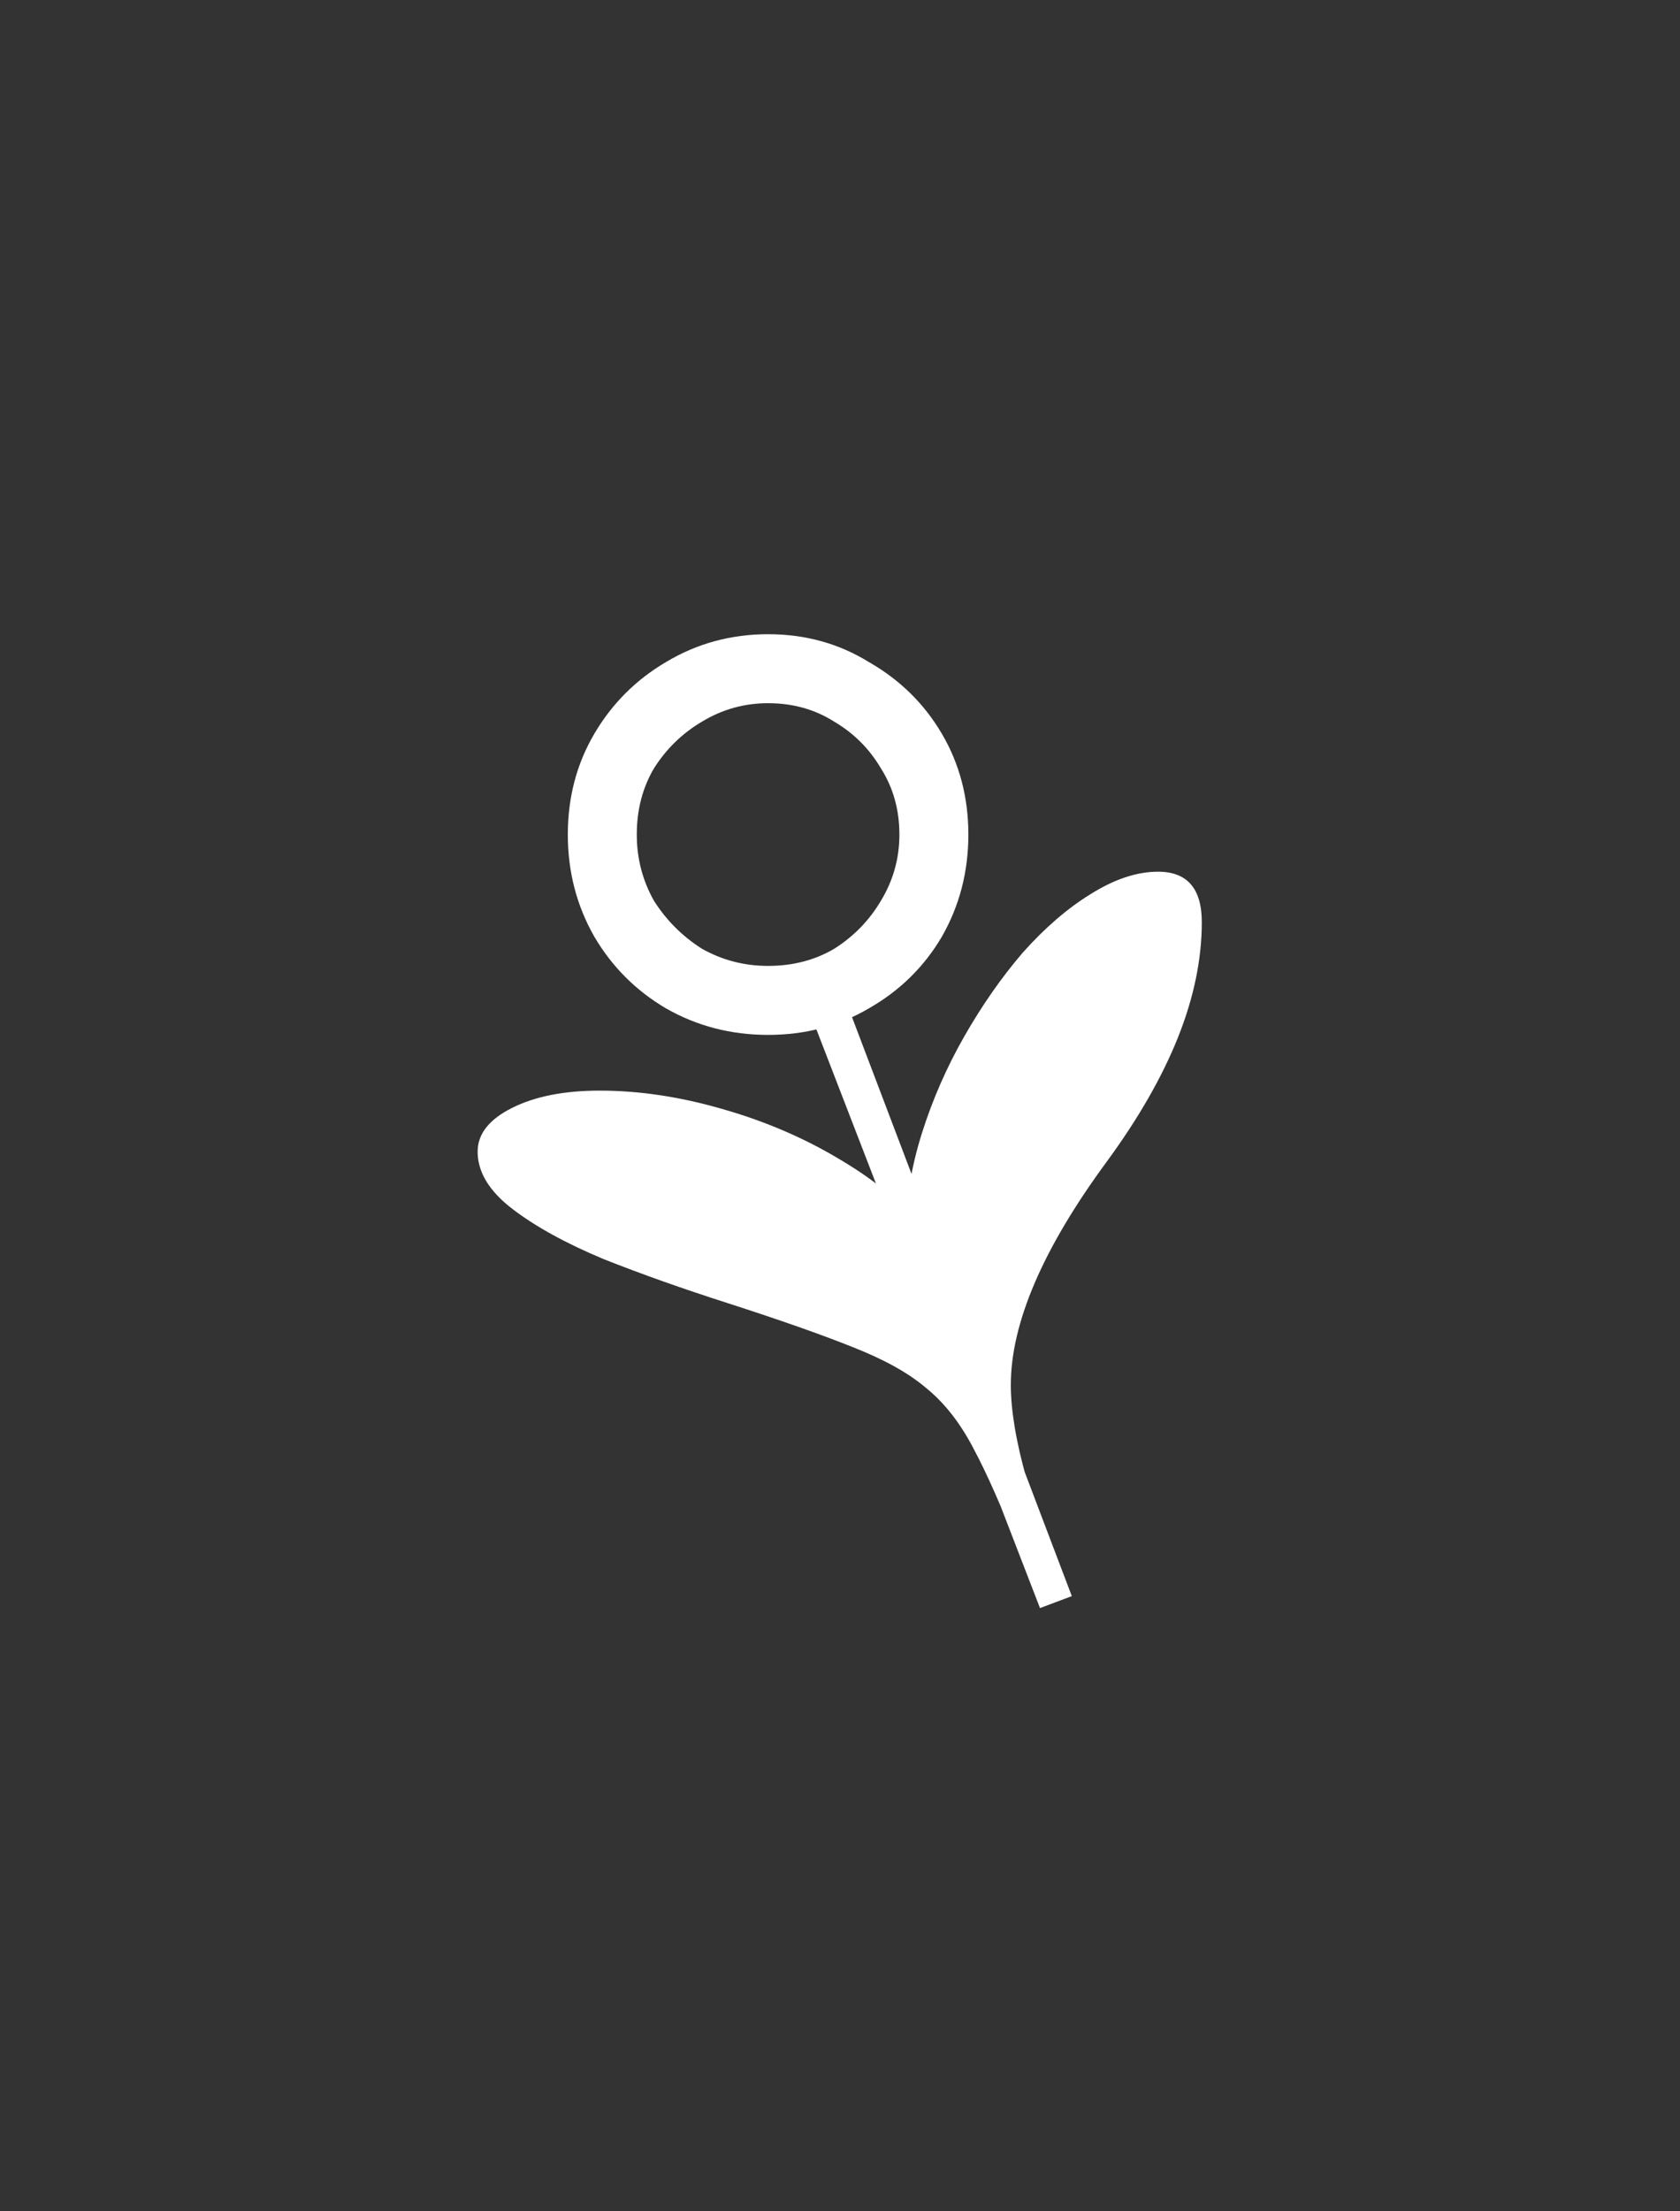 <svg width="76" height="100" viewBox="0 0 76 100" fill="none" xmlns="http://www.w3.org/2000/svg">
<rect x="0" y="0" width="76" height="100" fill="#333333" stroke="none"/>
<path d="M46.087 70.14C45.327 68.18 44.647 66.64 44.047 65.52C43.447 64.36 42.727 63.44 41.887 62.76C41.087 62.08 39.967 61.46 38.527 60.9C37.127 60.34 35.247 59.68 32.887 58.92C30.887 58.28 29.027 57.62 27.307 56.94C25.587 56.22 24.207 55.46 23.167 54.66C22.127 53.86 21.607 53 21.607 52.08C21.607 51.28 22.127 50.62 23.167 50.1C24.207 49.58 25.527 49.32 27.127 49.32C28.927 49.32 30.787 49.6 32.707 50.16C34.667 50.72 36.467 51.5 38.107 52.5C39.787 53.5 41.087 54.64 42.007 55.92L40.987 55.62C40.987 54.22 41.227 52.76 41.707 51.24C42.187 49.72 42.827 48.26 43.627 46.86C44.427 45.46 45.307 44.2 46.267 43.08C47.267 41.96 48.287 41.08 49.327 40.44C50.407 39.76 51.427 39.42 52.387 39.42C53.707 39.42 54.367 40.18 54.367 41.7C54.367 43.38 54.007 45.12 53.287 46.92C52.567 48.72 51.487 50.6 50.047 52.56C48.607 54.52 47.527 56.34 46.807 58.02C46.087 59.7 45.727 61.24 45.727 62.64C45.727 63.2 45.787 63.84 45.907 64.56C46.027 65.28 46.207 66.06 46.447 66.9C46.727 67.74 47.047 68.66 47.407 69.66L46.087 70.14ZM47.047 72.72L36.727 46.02L38.347 45.48L48.487 72.18L47.047 72.72ZM34.747 46.8C33.067 46.8 31.527 46.4 30.127 45.6C28.767 44.8 27.687 43.72 26.887 42.36C26.087 40.96 25.687 39.42 25.687 37.74C25.687 36.06 26.087 34.54 26.887 33.18C27.687 31.82 28.767 30.74 30.127 29.94C31.527 29.1 33.067 28.68 34.747 28.68C36.427 28.68 37.947 29.1 39.307 29.94C40.707 30.74 41.807 31.82 42.607 33.18C43.407 34.54 43.807 36.06 43.807 37.74C43.807 39.42 43.407 40.96 42.607 42.36C41.807 43.72 40.707 44.8 39.307 45.6C37.947 46.4 36.427 46.8 34.747 46.8ZM34.747 43.68C35.867 43.68 36.867 43.42 37.747 42.9C38.627 42.34 39.327 41.62 39.847 40.74C40.407 39.82 40.687 38.82 40.687 37.74C40.687 36.62 40.407 35.62 39.847 34.74C39.327 33.86 38.627 33.16 37.747 32.64C36.867 32.08 35.867 31.8 34.747 31.8C33.667 31.8 32.667 32.08 31.747 32.64C30.867 33.16 30.147 33.86 29.587 34.74C29.067 35.62 28.807 36.62 28.807 37.74C28.807 38.82 29.067 39.82 29.587 40.74C30.147 41.62 30.867 42.34 31.747 42.9C32.667 43.42 33.667 43.68 34.747 43.68Z" fill="white"/>
</svg>
